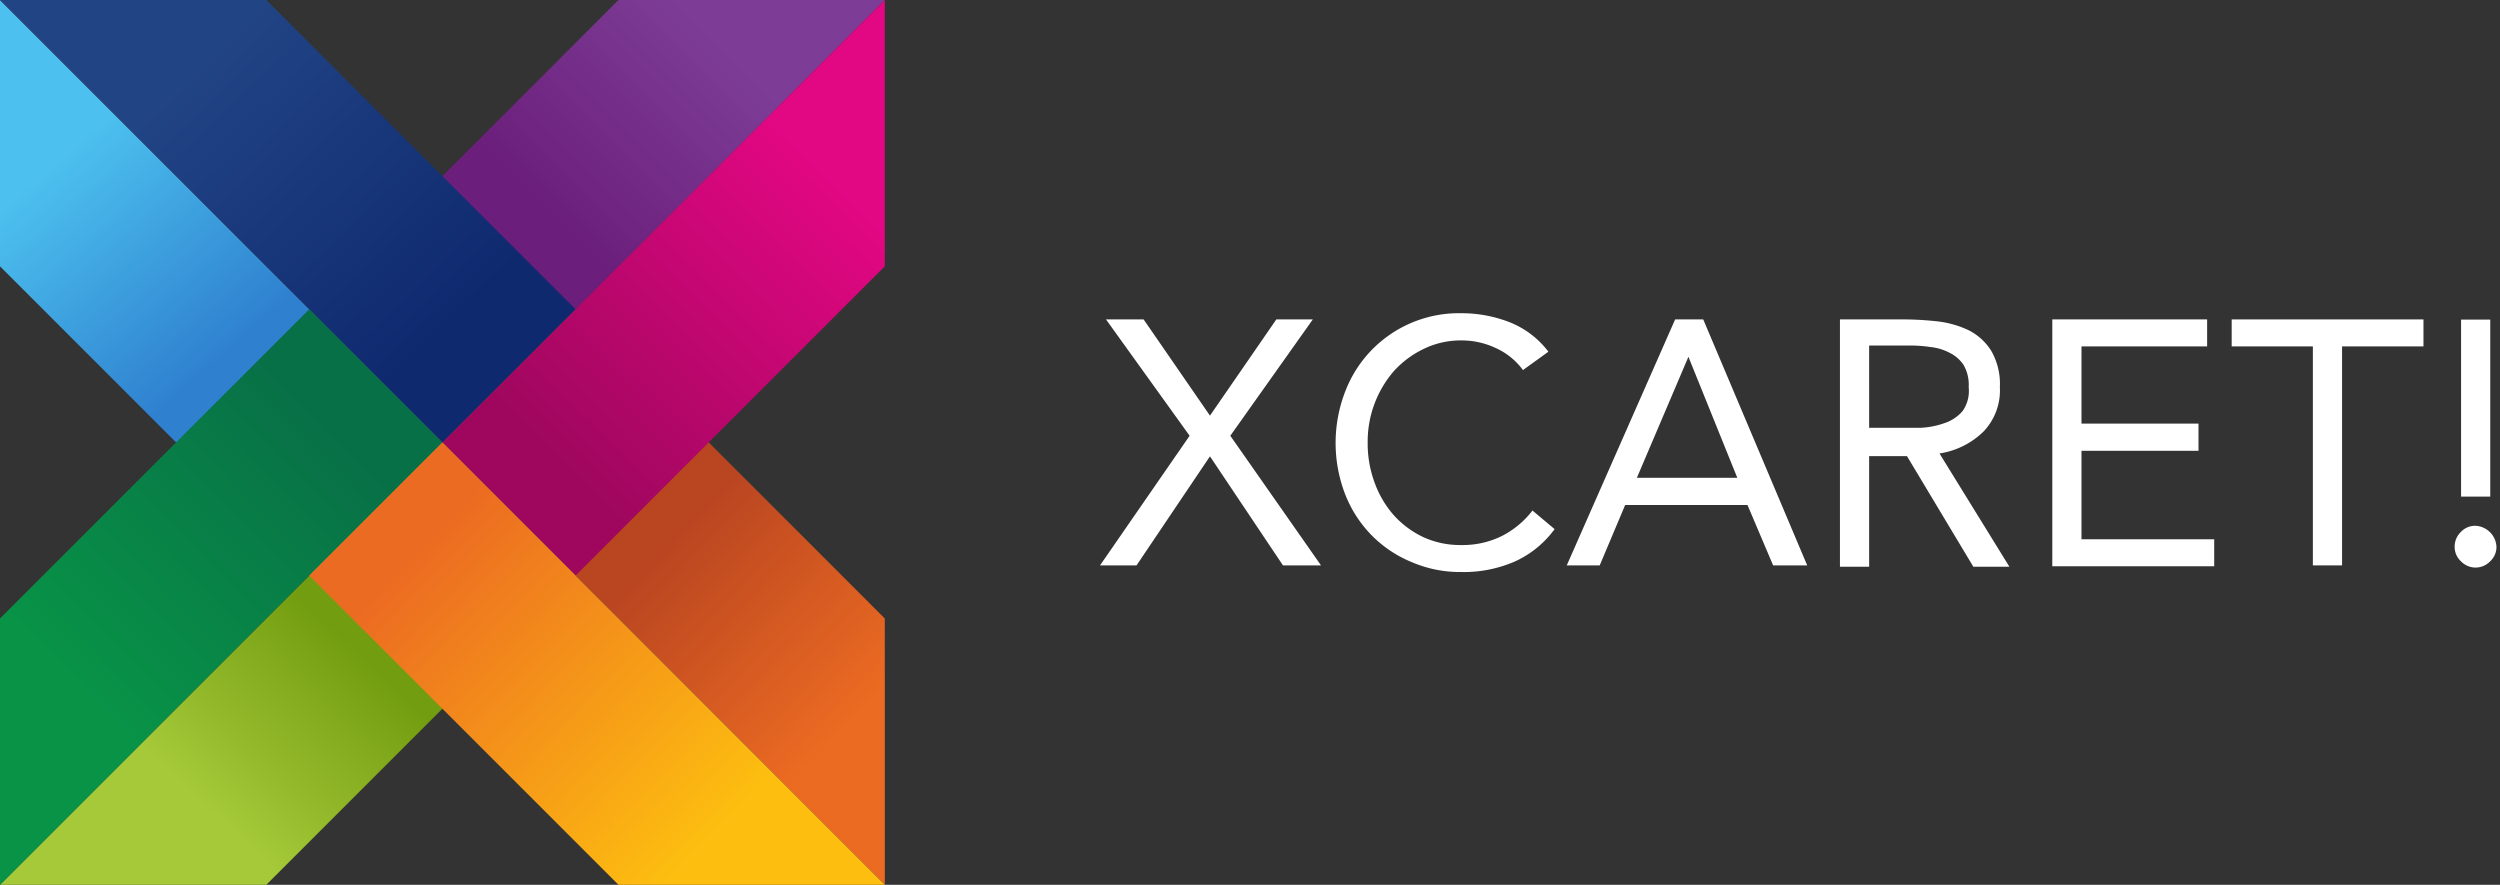 <svg id="abe1f631-b4bf-4c4a-85aa-a590b0de217f" data-name="Layer 1" xmlns="http://www.w3.org/2000/svg" xmlns:xlink="http://www.w3.org/1999/xlink" viewBox="0 0 113.02 40"><rect x="0" y="0" width="113.02" height="40" fill="#333333" stroke="none"/><defs><style>.a3b66cc2-795f-4437-abd6-c7a329b08189{fill:url(#a1f858bb-b01f-47b4-b581-8603f55f4b78);}.b46a5835-221d-4eae-b4d5-b74ac25669b7{fill:url(#b411f1ae-74e9-42b3-be90-a5d3a741b3ab);}.bb2cdfb7-9235-462e-a9c2-d06d8d32488b{fill:url(#f1d4a465-4bb3-41b6-8ee2-4317499fc3c5);}.bd5fafef-e347-4e45-a6d3-b5eba96f33e7{fill:url(#a5a9f311-5b84-471f-951f-93992c6f55fc);}.a336a863-685e-4033-b028-a7336d9cdd02{fill:url(#ae51b58c-e874-45b3-9ef2-9a366341fece);}.b5ed75ab-ca91-4763-994d-74bf75c3d21e{fill:url(#b45a8eec-db72-4ab6-94e8-e21d7eea92f6);}.e19b4757-3be9-4595-870e-9739f34a0442{fill:url(#a751437b-5d26-47d2-89b5-22250bc50ca8);}.aaf38407-b0fc-49ac-b8ee-199ac315c687{fill:url(#fc09e6bd-5792-450b-a319-66932e472eb2);}.b82c5ded-2dc1-49d0-b445-3b15ae4a57de{fill:#fff;}</style><linearGradient id="a1f858bb-b01f-47b4-b581-8603f55f4b78" x1="10.06" y1="16.08" x2="2.47" y2="7.41" gradientUnits="userSpaceOnUse"><stop offset="0" stop-color="#2f81cf"/><stop offset="1" stop-color="#4cc0ee"/></linearGradient><linearGradient id="b411f1ae-74e9-42b3-be90-a5d3a741b3ab" x1="32.49" y1="1.49" x2="24.11" y2="9.87" gradientUnits="userSpaceOnUse"><stop offset="0.01" stop-color="#7d3d96"/><stop offset="0.96" stop-color="#6b1e7b"/></linearGradient><linearGradient id="f1d4a465-4bb3-41b6-8ee2-4317499fc3c5" x1="30.24" y1="24.33" x2="38.69" y2="32.45" gradientUnits="userSpaceOnUse"><stop offset="0" stop-color="#b94521"/><stop offset="1" stop-color="#ec6b22"/></linearGradient><linearGradient id="a5a9f311-5b84-471f-951f-93992c6f55fc" x1="16.28" y1="29.54" x2="9.52" y2="36.71" gradientUnits="userSpaceOnUse"><stop offset="0" stop-color="#739d10"/><stop offset="1" stop-color="#a5c939"/></linearGradient><linearGradient id="ae51b58c-e874-45b3-9ef2-9a366341fece" x1="25.28" y1="20.8" x2="37.92" y2="7.99" gradientUnits="userSpaceOnUse"><stop offset="0" stop-color="#9f075e"/><stop offset="0.98" stop-color="#e20782"/></linearGradient><linearGradient id="b45a8eec-db72-4ab6-94e8-e21d7eea92f6" x1="9.09" y1="2.91" x2="20.36" y2="14.65" gradientUnits="userSpaceOnUse"><stop offset="0" stop-color="#214485"/><stop offset="1" stop-color="#0f296f"/></linearGradient><linearGradient id="a751437b-5d26-47d2-89b5-22250bc50ca8" x1="14.87" y1="19.24" x2="3.19" y2="30.73" gradientUnits="userSpaceOnUse"><stop offset="0" stop-color="#087047"/><stop offset="1" stop-color="#089347"/></linearGradient><linearGradient id="fc09e6bd-5792-450b-a319-66932e472eb2" x1="18.79" y1="25.02" x2="32.14" y2="37.81" gradientUnits="userSpaceOnUse"><stop offset="0" stop-color="#ec6b22"/><stop offset="1" stop-color="#fdbe10"/></linearGradient></defs><polygon class="a3b66cc2-795f-4437-abd6-c7a329b08189" points="0 0 20 20 13.98 26.02 0 12.04 0 0"/><polygon class="b46a5835-221d-4eae-b4d5-b74ac25669b7" points="40 0 20 20 13.98 13.98 27.96 0 40 0"/><polygon class="bb2cdfb7-9235-462e-a9c2-d06d8d32488b" points="40 40 20 20 26.02 13.98 40 27.96 40 40"/><polygon class="bd5fafef-e347-4e45-a6d3-b5eba96f33e7" points="0 40 20 20 26.02 26.02 12.04 40 0 40"/><polygon class="a336a863-685e-4033-b028-a7336d9cdd02" points="40 0 20 20 26.02 26.02 40 12.04 40 0"/><polygon class="b5ed75ab-ca91-4763-994d-74bf75c3d21e" points="0 0 20 20 26.02 13.98 12.04 0 0 0"/><polygon class="e19b4757-3be9-4595-870e-9739f34a0442" points="0 40 20 20 13.98 13.98 0 27.96 0 40"/><polygon class="aaf38407-b0fc-49ac-b8ee-199ac315c687" points="40 40 20 20 13.98 26.02 27.96 40 40 40"/><path class="b82c5ded-2dc1-49d0-b445-3b15ae4a57de" d="M53.78,19.7,50,14.44h1.7l3,4.35,3-4.35h1.65L55.62,19.7l4.1,5.86H58l-3.3-4.93-3.32,4.93H49.73Z"/><path class="b82c5ded-2dc1-49d0-b445-3b15ae4a57de" d="M68.85,16.73a3.1,3.1,0,0,0-1.24-1,3.6,3.6,0,0,0-1.54-.34,3.82,3.82,0,0,0-1.7.38,4.35,4.35,0,0,0-1.35,1A4.87,4.87,0,0,0,61.83,20a5.1,5.1,0,0,0,.31,1.81A4.58,4.58,0,0,0,63,23.28a4.22,4.22,0,0,0,1.34,1,4,4,0,0,0,1.72.36,4,4,0,0,0,1.82-.4,4.07,4.07,0,0,0,1.4-1.16l1,.84a4.54,4.54,0,0,1-1.81,1.47,5.78,5.78,0,0,1-2.4.47,5.51,5.51,0,0,1-2.23-.44A5.44,5.44,0,0,1,62,24.19a5.5,5.5,0,0,1-1.19-1.85,6.45,6.45,0,0,1,0-4.63,5.5,5.5,0,0,1,5.24-3.55,6,6,0,0,1,2.18.4A4.09,4.09,0,0,1,70,15.9Z"/><path class="b82c5ded-2dc1-49d0-b445-3b15ae4a57de" d="M75.73,14.44H77L81.7,25.56H80.16L79,22.83H73.47l-1.15,2.73H70.83Zm.6,1.69h0L74,21.6h4.54Z"/><path class="b82c5ded-2dc1-49d0-b445-3b15ae4a57de" d="M83.18,14.44H86a14.17,14.17,0,0,1,1.6.09,4.44,4.44,0,0,1,1.42.41,2.58,2.58,0,0,1,1,.92,3,3,0,0,1,.39,1.64,2.7,2.7,0,0,1-.73,2,3.62,3.62,0,0,1-2,1l3.16,5.12H89.21l-3-5H84.5v5H83.18Zm1.32,4.9h1.18l1.14,0a3.7,3.7,0,0,0,1.08-.21,1.84,1.84,0,0,0,.82-.54A1.58,1.58,0,0,0,89,17.5a1.79,1.79,0,0,0-.23-1,1.6,1.6,0,0,0-.63-.55,2.34,2.34,0,0,0-.86-.26,6.24,6.24,0,0,0-1-.07H84.5Z"/><path class="b82c5ded-2dc1-49d0-b445-3b15ae4a57de" d="M92.78,14.44h7v1.22H94.1v3.49h5.29v1.23H94.1v4h6v1.22H92.78Z"/><path class="b82c5ded-2dc1-49d0-b445-3b15ae4a57de" d="M109.56,15.66h-3.68v9.9h-1.32v-9.9h-3.67V14.44h8.67Z"/><path class="b82c5ded-2dc1-49d0-b445-3b15ae4a57de" d="M111.92,23.77a1,1,0,0,1,.94.94.88.88,0,0,1-.29.67.91.91,0,0,1-1.31,0,.88.88,0,0,1-.29-.67.91.91,0,0,1,.28-.66A.88.88,0,0,1,111.92,23.77Zm.66-1.32h-1.32v-8h1.32Z"/></svg>